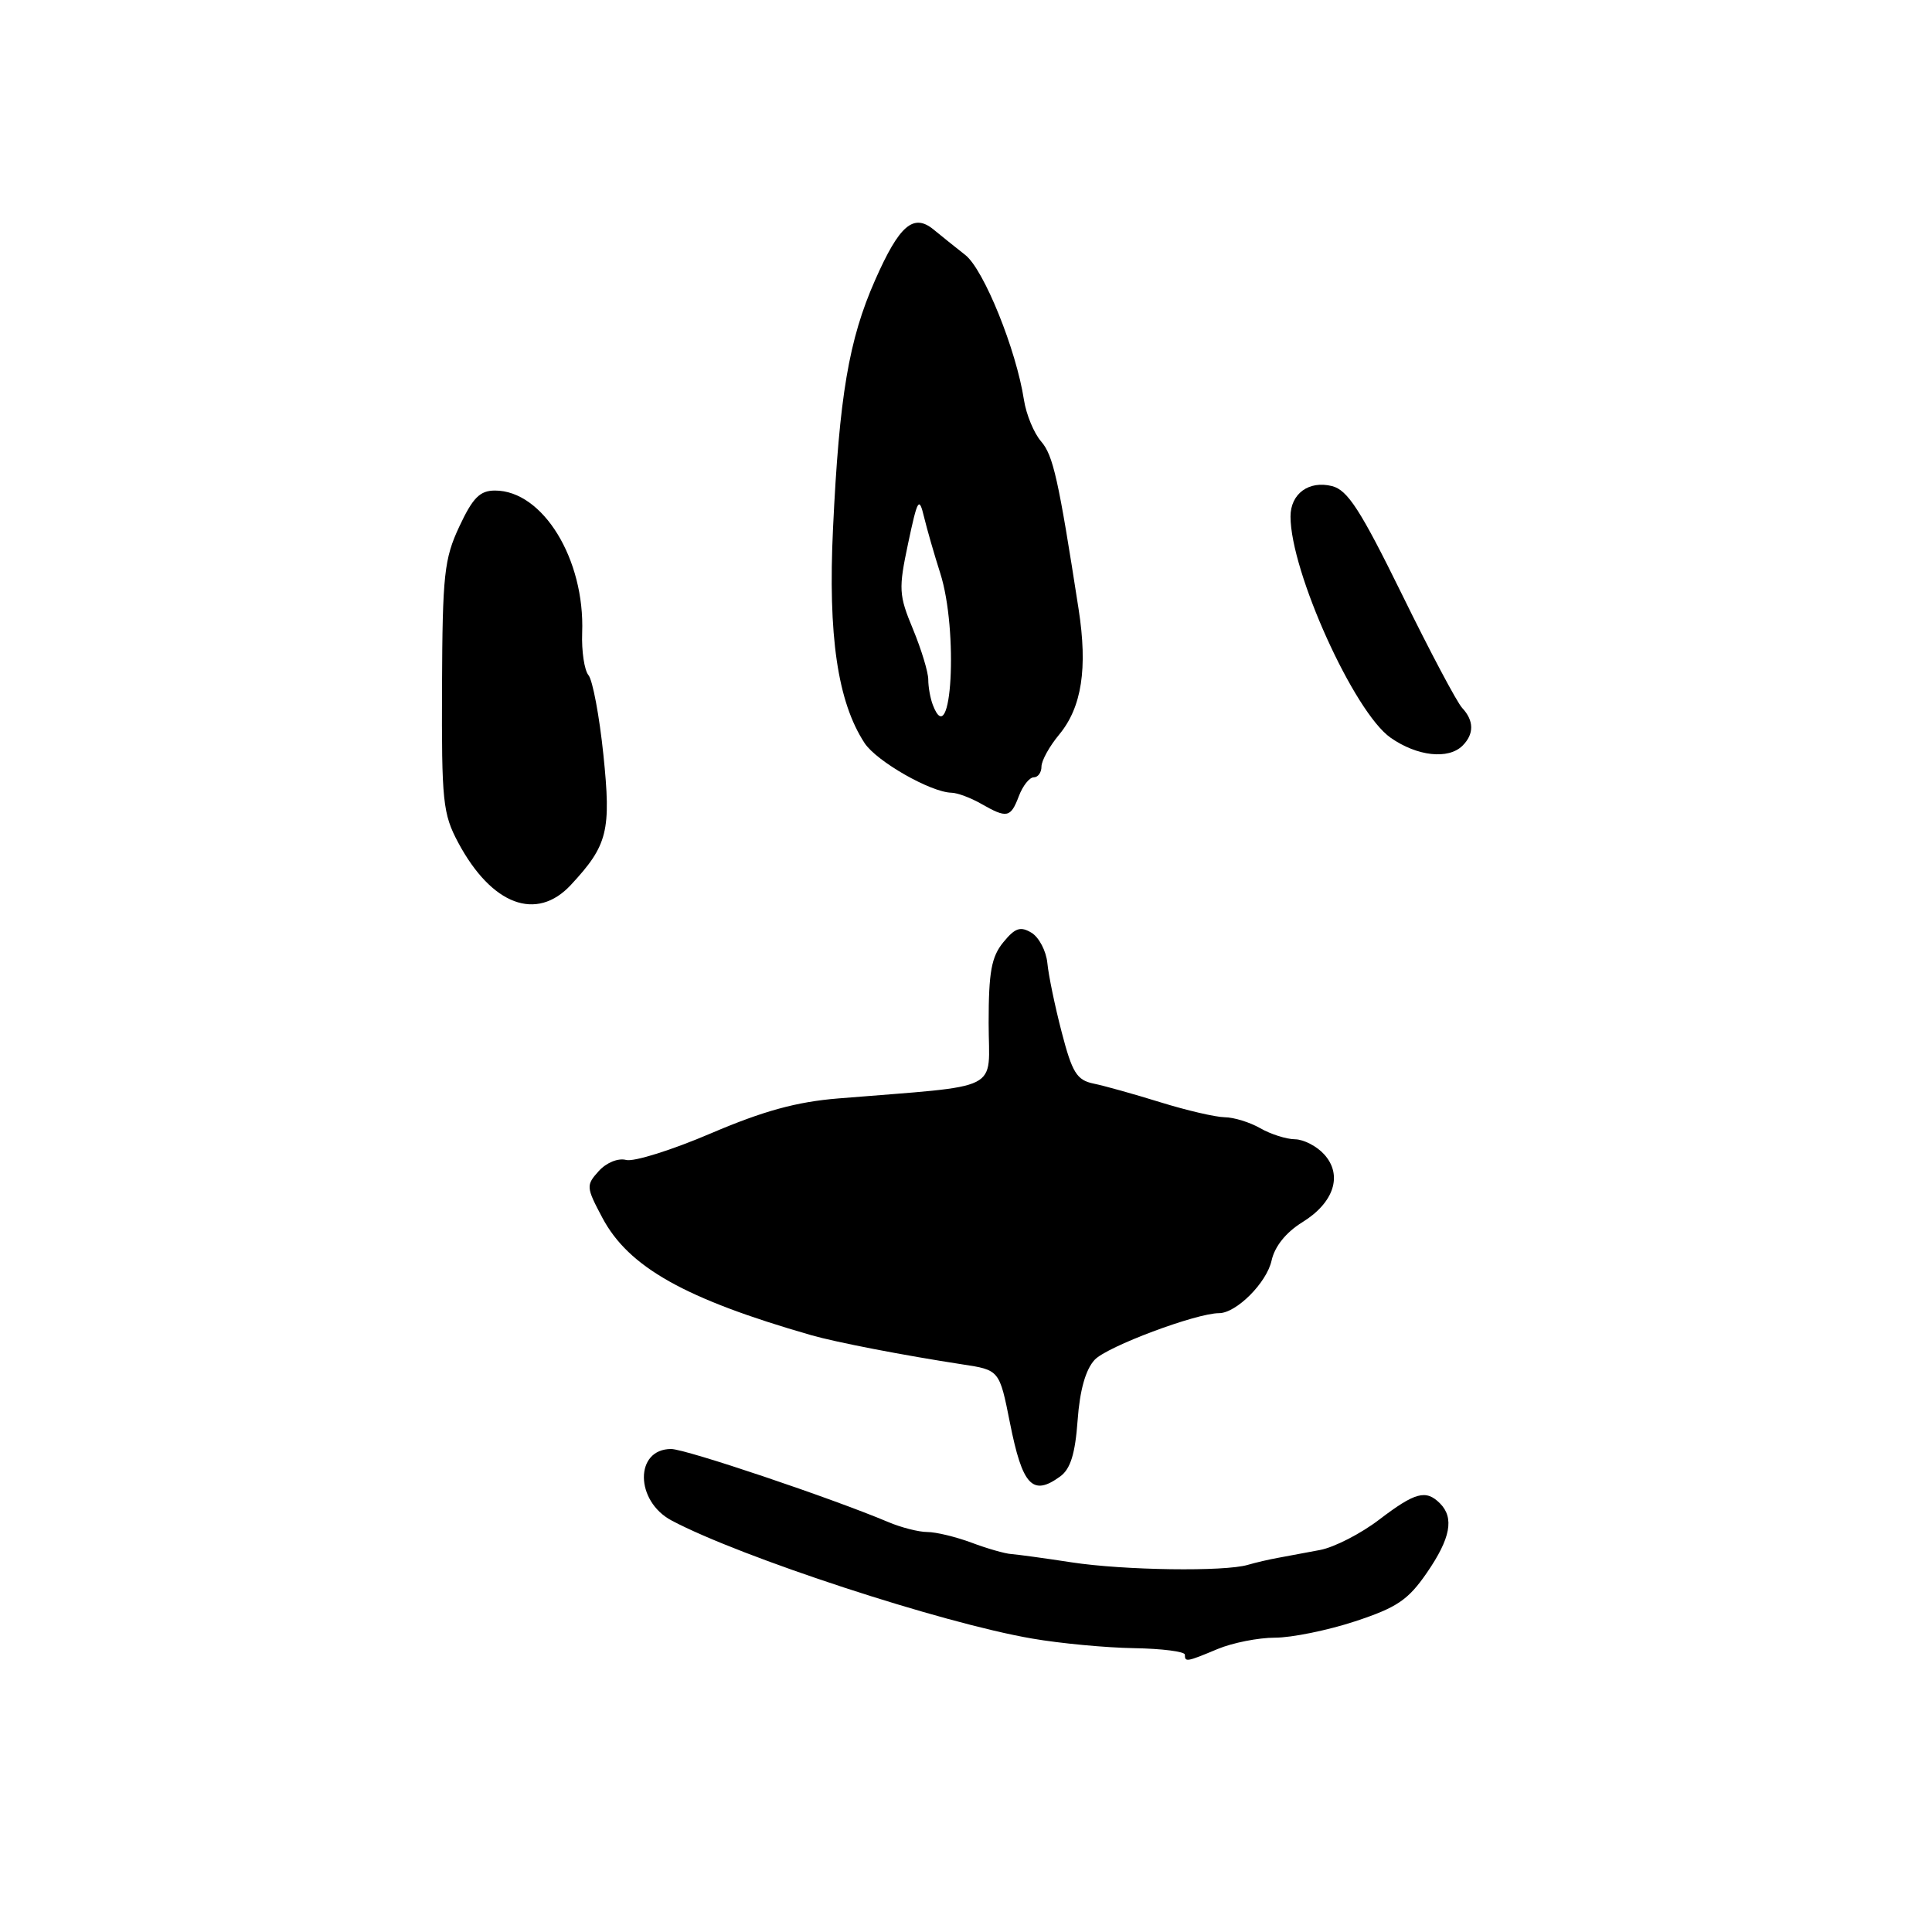 <?xml version="1.0" encoding="UTF-8" standalone="no"?>
<!DOCTYPE svg PUBLIC "-//W3C//DTD SVG 1.1//EN" "http://www.w3.org/Graphics/SVG/1.1/DTD/svg11.dtd" >
<svg xmlns="http://www.w3.org/2000/svg" xmlns:xlink="http://www.w3.org/1999/xlink" version="1.1" viewBox="0 0 256 256">
 <g >
 <path fill="currentColor"
d=" M 161.35 218.50 C 163.32 217.68 166.74 217.00 168.95 217.00 C 171.15 217.00 175.92 216.03 179.54 214.84 C 185.10 213.01 186.58 212.01 189.06 208.41 C 192.21 203.84 192.72 201.12 190.80 199.20 C 188.94 197.34 187.51 197.73 182.75 201.36 C 180.33 203.21 176.81 205.02 174.92 205.38 C 173.04 205.74 170.53 206.20 169.35 206.42 C 168.17 206.63 166.37 207.05 165.35 207.35 C 162.28 208.27 148.92 208.08 142.00 207.02 C 138.43 206.47 134.82 205.98 134.00 205.92 C 133.18 205.87 130.80 205.19 128.73 204.41 C 126.66 203.64 124.02 203.00 122.88 203.00 C 121.74 203.00 119.38 202.40 117.65 201.66 C 110.24 198.53 90.86 192.00 88.93 192.00 C 84.08 192.00 84.13 198.90 89.00 201.48 C 98.16 206.34 124.83 215.08 136.78 217.12 C 140.47 217.76 146.54 218.33 150.25 218.39 C 153.96 218.45 157.00 218.84 157.00 219.25 C 157.00 220.26 157.22 220.23 161.35 218.50 Z  M 140.49 195.63 C 141.85 194.64 142.47 192.62 142.79 188.20 C 143.08 184.19 143.85 181.47 145.05 180.18 C 146.67 178.43 158.50 174.00 161.53 174.00 C 163.82 174.00 167.85 169.96 168.49 167.03 C 168.91 165.15 170.39 163.30 172.57 161.95 C 176.77 159.36 177.95 155.70 175.46 152.96 C 174.49 151.88 172.75 150.98 171.60 150.96 C 170.44 150.95 168.38 150.29 167.00 149.50 C 165.62 148.71 163.50 148.05 162.27 148.04 C 161.05 148.02 157.22 147.13 153.77 146.06 C 150.32 144.99 146.33 143.87 144.90 143.58 C 142.68 143.12 142.07 142.13 140.68 136.77 C 139.78 133.32 138.93 129.20 138.78 127.60 C 138.62 126.01 137.68 124.21 136.69 123.60 C 135.21 122.71 134.51 122.94 132.94 124.86 C 131.37 126.78 131.00 128.79 131.00 135.53 C 131.00 144.84 133.23 143.73 111.05 145.55 C 105.54 146.00 101.17 147.20 94.21 150.17 C 89.05 152.38 83.99 153.97 82.97 153.70 C 81.90 153.42 80.36 154.05 79.34 155.17 C 77.64 157.05 77.66 157.30 79.81 161.35 C 83.29 167.91 90.76 172.11 107.50 176.92 C 110.81 177.87 119.79 179.60 127.47 180.78 C 132.43 181.53 132.43 181.53 133.82 188.52 C 135.48 196.88 136.82 198.31 140.49 195.63 Z  M 75.65 117.25 C 80.53 111.99 81.00 110.13 79.95 99.98 C 79.42 94.87 78.53 90.14 77.98 89.47 C 77.43 88.81 77.05 86.28 77.14 83.85 C 77.51 74.11 71.93 65.00 65.59 65.00 C 63.59 65.00 62.65 65.95 60.87 69.75 C 58.86 74.04 58.63 76.11 58.57 91.00 C 58.51 106.21 58.67 107.82 60.72 111.66 C 65.15 119.93 71.09 122.16 75.65 117.25 Z  M 135.00 105.50 C 135.52 104.12 136.41 103.00 136.98 103.00 C 137.54 103.00 138.00 102.36 138.00 101.58 C 138.00 100.79 139.06 98.88 140.35 97.33 C 143.34 93.72 144.14 88.56 142.92 80.71 C 140.25 63.46 139.55 60.34 137.96 58.50 C 137.00 57.40 135.98 54.92 135.68 53.00 C 134.66 46.35 130.36 35.71 127.91 33.79 C 126.59 32.75 124.69 31.23 123.71 30.42 C 121.03 28.22 119.16 29.85 115.95 37.13 C 112.47 45.01 111.21 52.48 110.38 70.00 C 109.70 84.24 110.99 93.00 114.56 98.46 C 116.15 100.88 123.30 104.97 126.07 105.04 C 126.85 105.05 128.62 105.71 130.00 106.50 C 133.43 108.46 133.91 108.37 135.00 105.50 Z  M 193.80 98.80 C 195.34 97.26 195.32 95.49 193.75 93.81 C 193.06 93.08 189.47 86.31 185.77 78.76 C 180.27 67.57 178.57 64.93 176.50 64.41 C 173.43 63.64 171.00 65.42 171.00 68.44 C 171.00 75.74 179.42 94.36 184.26 97.75 C 187.78 100.22 191.93 100.67 193.80 98.80 Z  M 123.61 93.42 C 123.27 92.55 123.00 91.03 123.00 90.05 C 123.00 89.07 122.09 86.07 120.98 83.38 C 119.09 78.84 119.05 78.05 120.33 72.00 C 121.59 66.07 121.78 65.76 122.44 68.50 C 122.84 70.15 123.80 73.49 124.58 75.93 C 127.02 83.54 126.10 99.92 123.61 93.42 Z "/>
</g>
</svg>